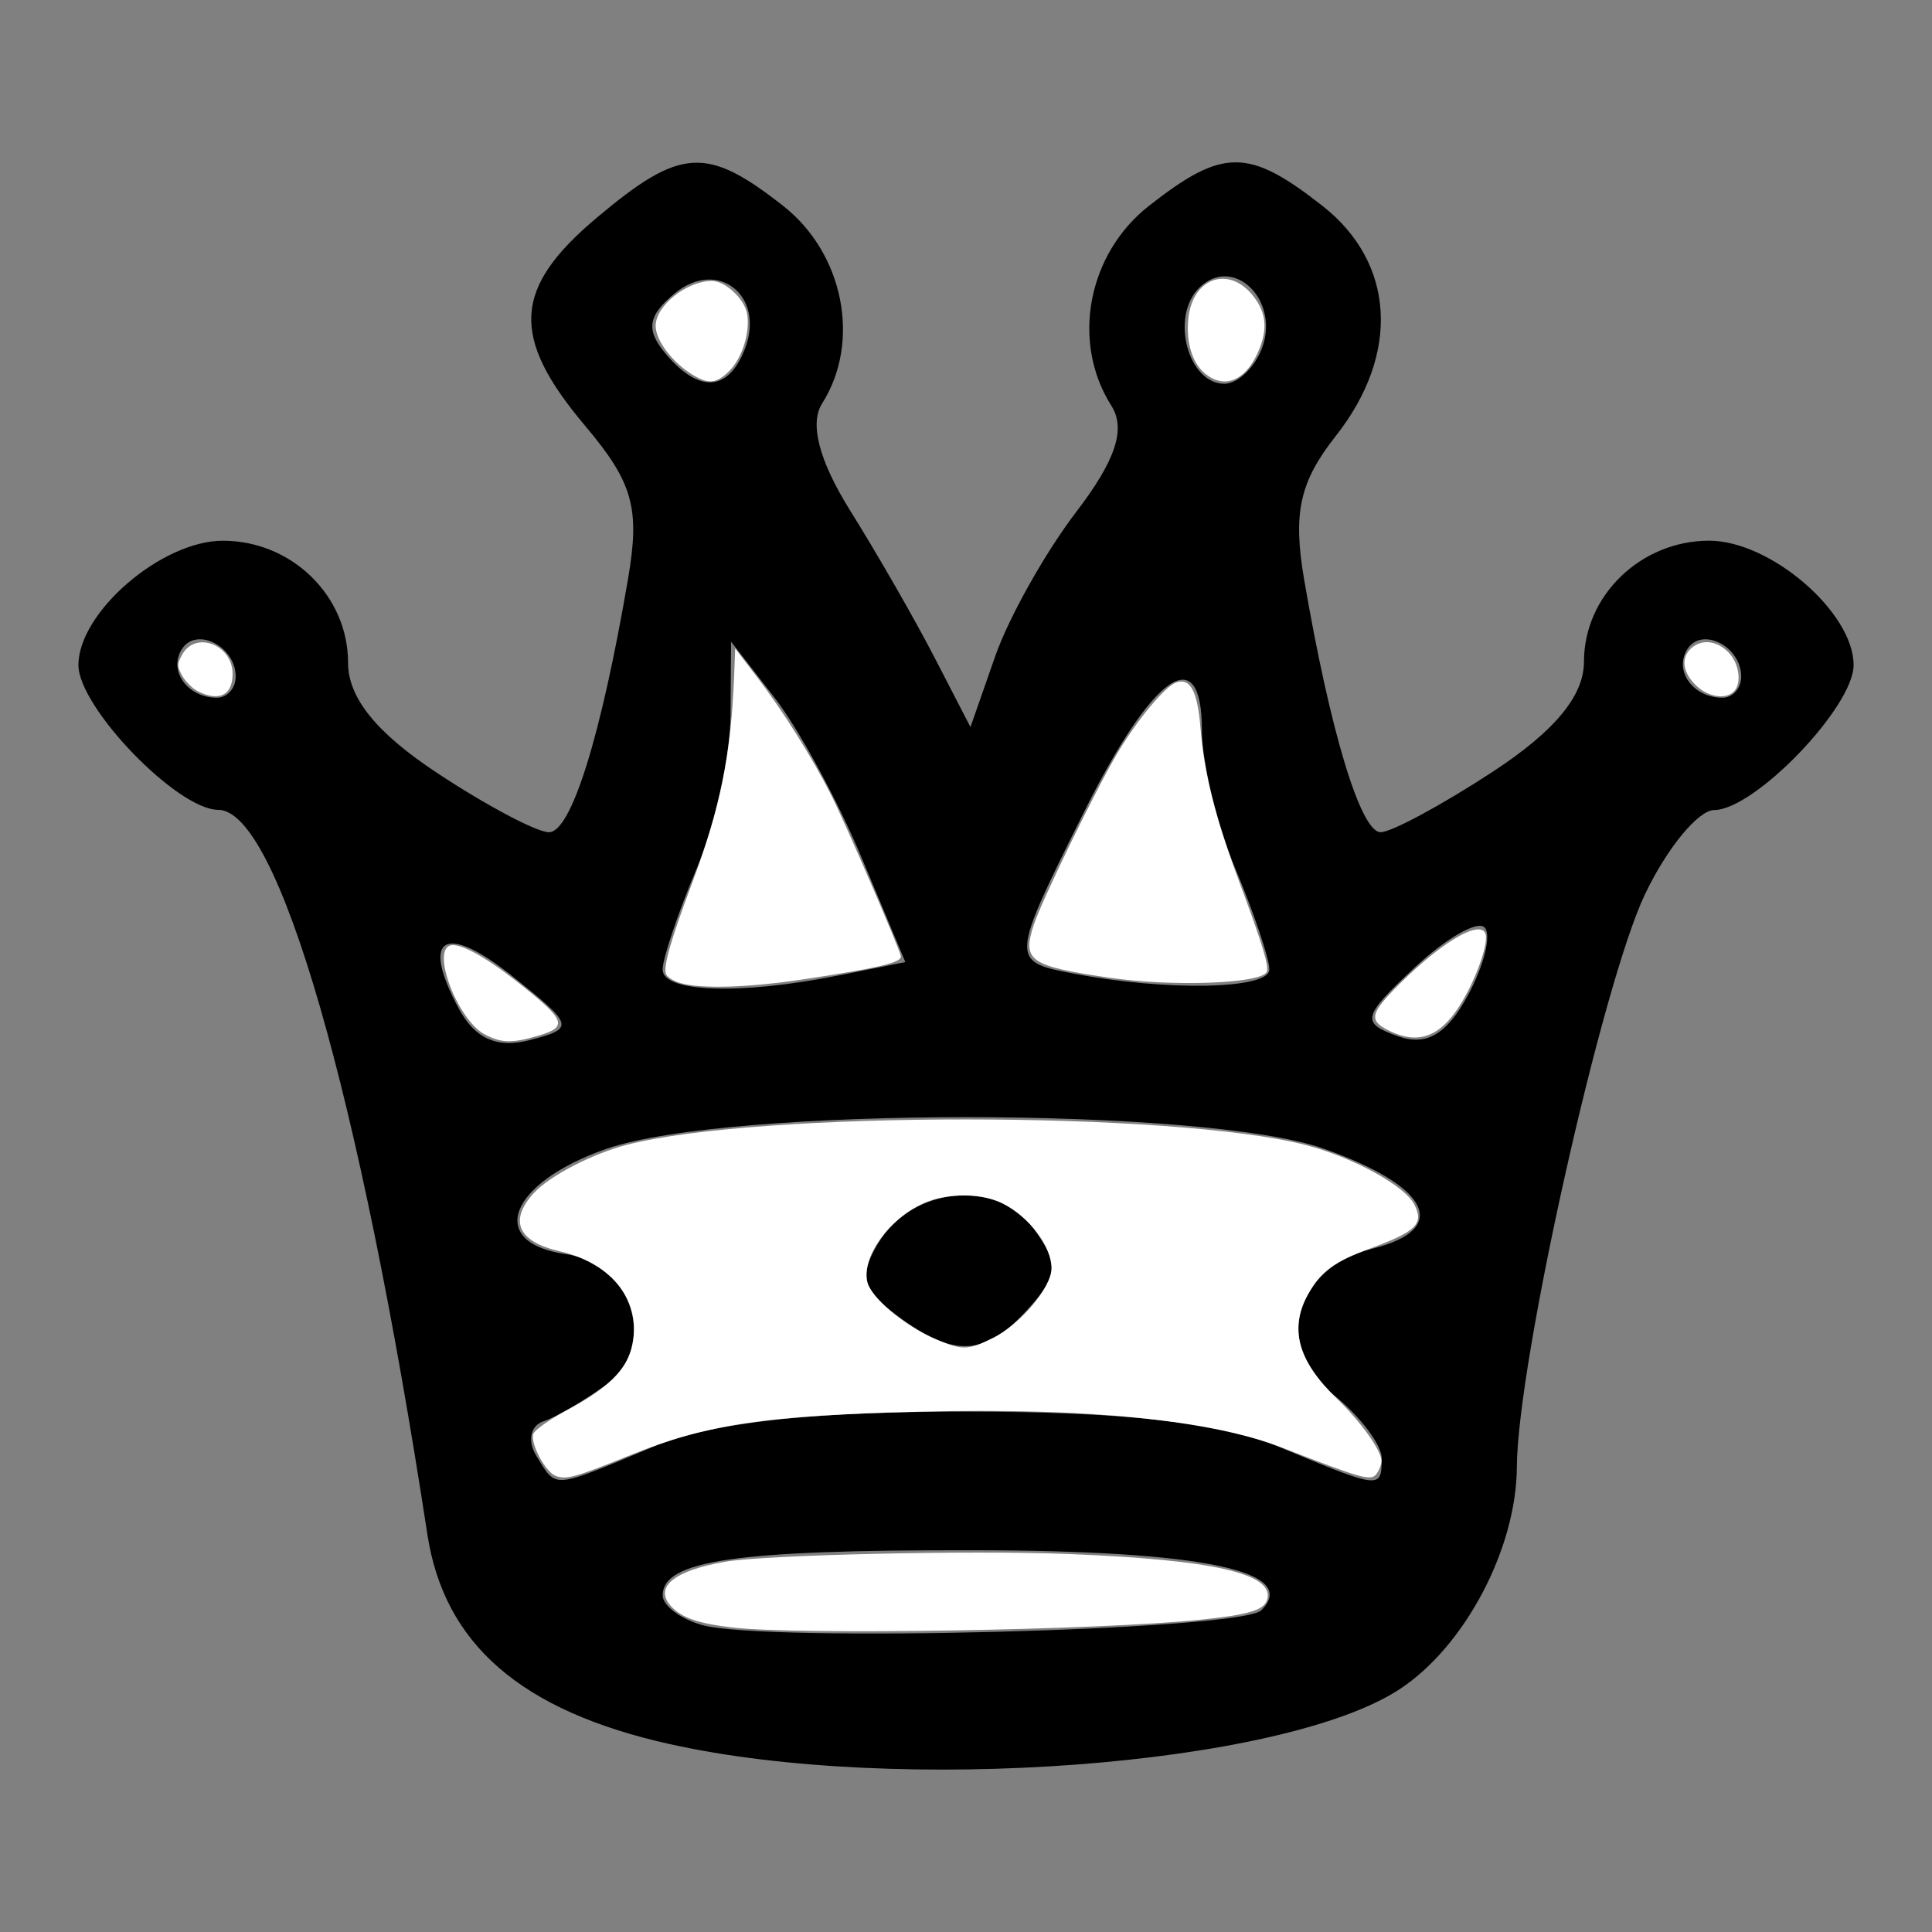 <?xml version="1.0" encoding="UTF-8" standalone="no"?>
<!-- Created with Inkscape (http://www.inkscape.org/) -->

<svg
   xmlns:dc="http://purl.org/dc/elements/1.1/"
   xmlns:cc="http://creativecommons.org/ns#"
   xmlns:rdf="http://www.w3.org/1999/02/22-rdf-syntax-ns#"
   xmlns:svg="http://www.w3.org/2000/svg"
   xmlns="http://www.w3.org/2000/svg"
   xmlns:sodipodi="http://sodipodi.sourceforge.net/DTD/sodipodi-0.dtd"
   xmlns:inkscape="http://www.inkscape.org/namespaces/inkscape"
   width="64px"
   height="64px"
   id="svg2985"
   version="1.1"
   inkscape:version="0.48.1 "
   sodipodi:docname="wb.svg">
  <rect width="100%" height="100%" fill="#808080" stroke="none"/>
  <defs
     id="defs2987" />
  <sodipodi:namedview
     id="base"
     pagecolor="#ffffff"
     bordercolor="#666666"
     borderopacity="1.0"
     inkscape:pageopacity="0.0"
     inkscape:pageshadow="2"
     inkscape:zoom="7.7781746"
     inkscape:cx="50.362779"
     inkscape:cy="32.812069"
     inkscape:current-layer="layer1"
     showgrid="true"
     inkscape:document-units="px"
     inkscape:grid-bbox="true"
     inkscape:window-width="1365"
     inkscape:window-height="878"
     inkscape:window-x="-8"
     inkscape:window-y="-8"
     inkscape:window-maximized="1" />
  <g
     id="layer1"
     inkscape:label="Layer 1"
     inkscape:groupmode="layer">
    <path
       style="fill:#000000"
       d="M 22.185,57.776 C 17.263,56.676 14.716,54.471 14.157,50.826 11.919,36.208 9.211,26.827 7.229,26.827 c -1.352,0 -4.631,-3.396 -4.631,-4.795 0,-1.748 2.755,-4.12 4.785,-4.12 2.277,0 4.147,1.822 4.147,4.04 0,1.165 0.938,2.325 2.962,3.661 1.629,1.076 3.291,1.956 3.693,1.956 0.736,0 1.726,-3.169 2.619,-8.389 0.402,-2.348 0.166,-3.192 -1.418,-5.071 -2.489,-2.952 -2.398,-4.562 0.39,-6.903 2.769,-2.325 3.628,-2.379 6.17,-0.384 2.005,1.574 2.582,4.504 1.288,6.543 -0.425,0.669 -0.098,1.909 0.942,3.57 0.876,1.399 2.128,3.58 2.782,4.847 l 1.19,2.303 0.818,-2.342 c 0.45,-1.288 1.656,-3.437 2.679,-4.777 1.319,-1.725 1.659,-2.755 1.167,-3.531 -1.334,-2.105 -0.786,-5.019 1.245,-6.613 2.454,-1.926 3.3,-1.926 5.754,0 2.407,1.889 2.579,4.905 0.435,7.625 -1.194,1.515 -1.422,2.547 -1.046,4.743 0.862,5.036 1.873,8.378 2.534,8.378 0.357,0 2.019,-0.895 3.693,-1.989 2.071,-1.353 3.044,-2.524 3.044,-3.661 0,-2.188 1.882,-4.007 4.147,-4.007 2.03,0 4.785,2.372 4.785,4.12 0,1.388 -3.272,4.792 -4.618,4.803 -0.53,0.005 -1.561,1.258 -2.291,2.786 -1.42,2.971 -4.23,15.528 -4.246,18.972 -0.013,2.71 -1.725,5.954 -3.891,7.37 -3.889,2.543 -16.629,3.499 -24.171,1.813 z m 19.597,-4.432 c 1.298,-1.3 -1.958,-1.98 -9.534,-1.991 -7.9,-0.011 -10.296,0.338 -10.296,1.499 0,0.335 0.586,0.775 1.303,0.979 2.072,0.588 17.868,0.173 18.528,-0.487 z M 21.613,47.937 C 23.558,47.126 26.781,46.761 32,46.761 c 5.219,0 8.442,0.365 10.387,1.176 3.353,1.398 3.383,1.401 3.383,0.367 0,-0.445 -0.712,-1.385 -1.583,-2.089 -2.023,-1.635 -1.342,-4.196 1.291,-4.855 2.582,-0.647 1.884,-2.067 -1.625,-3.307 -3.95,-1.396 -19.745,-1.394 -23.763,0.003 -3.237,1.126 -3.999,3.112 -1.338,3.49 2.212,0.314 3.053,3.065 1.323,4.327 -0.722,0.527 -1.66,1.074 -2.084,1.215 -0.424,0.141 -0.524,0.654 -0.223,1.141 0.681,1.099 0.47,1.115 3.843,-0.291 z m 8.111,-4.352 c -1.154,-0.855 -1.28,-1.341 -0.625,-2.414 1.143,-1.872 3.922,-2.129 5.138,-0.475 0.847,1.152 0.82,1.558 -0.176,2.66 -1.428,1.58 -2.443,1.634 -4.338,0.229 z M 16.994,32.355 c -2.261,-1.81 -3.078,-1.334 -1.8,1.05 0.538,1.003 1.273,1.332 2.349,1.051 1.502,-0.392 1.48,-0.477 -0.549,-2.101 z m 32.182,-1.634 c -0.238,-0.238 -1.286,0.367 -2.327,1.343 -1.722,1.615 -1.773,1.82 -0.555,2.258 0.951,0.343 1.625,-0.046 2.327,-1.343 0.544,-1.004 0.794,-2.021 0.555,-2.258 z m -21.437,1.6 2.252,-0.45 -1.446,-3.451 c -0.795,-1.898 -2.094,-4.286 -2.887,-5.308 l -1.441,-1.857 -0.017,2.438 c -0.009,1.341 -0.519,3.638 -1.133,5.105 -0.614,1.467 -1.117,2.96 -1.117,3.319 0,0.757 2.561,0.847 5.788,0.203 z m 14.31,-0.203 c 0,-0.359 -0.502,-1.852 -1.117,-3.319 -0.614,-1.467 -1.117,-3.541 -1.117,-4.61 0,-2.995 -1.611,-1.888 -3.884,2.668 -2.47,4.951 -2.473,4.99 -0.396,5.389 3.102,0.596 6.513,0.529 6.513,-0.128 z M 7.808,22.414 c 0,-1.008 -1.313,-1.671 -1.789,-0.902 -0.445,0.718 0.2,1.601 1.169,1.601 0.341,0 0.62,-0.315 0.62,-0.699 z m 49.872,0 c 0,-1.008 -1.313,-1.671 -1.789,-0.902 -0.445,0.718 0.2,1.601 1.169,1.601 0.341,0 0.62,-0.315 0.62,-0.699 z M 24.679,11.549 C 25.356,9.787 23.768,8.544 22.346,9.723 c -0.882,0.73 -0.956,1.2 -0.313,1.974 1.115,1.34 2.094,1.285 2.646,-0.148 z m 17.12,0 c 0.62,-1.613 -0.955,-3.131 -2.082,-2.006 -0.953,0.951 -0.363,3.17 0.843,3.17 0.435,0 0.993,-0.524 1.239,-1.164 z"
       id="path3194"
       inkscape:connector-curvature="0" />
    <path
       style="fill:#ffffff;fill-opacity:1;fill-rule:evenodd"
       d="m 24.26,53.912 c -1.126,-0.131 -1.667,-0.317 -2.021,-0.694 -0.594,-0.632 0.079,-1.19 1.794,-1.485 1.318,-0.227 8.102,-0.381 11.313,-0.256 4.875,0.19 6.902,0.656 6.627,1.525 -0.107,0.338 -0.623,0.491 -2.191,0.652 -3.404,0.349 -13.324,0.515 -15.521,0.259 z"
       id="path3198"
       inkscape:connector-curvature="0" />
    <path
       style="fill:#ffffff;fill-opacity:1;fill-rule:evenodd"
       d="m 18.413,48.893 c -0.343,-0.127 -0.849,-1.071 -0.747,-1.392 0.04,-0.127 0.548,-0.486 1.129,-0.796 1.317,-0.705 1.938,-1.305 2.127,-2.055 0.374,-1.487 -0.594,-2.788 -2.382,-3.2 -1.379,-0.318 -1.69,-1.005 -0.867,-1.916 0.523,-0.579 1.95,-1.319 3.116,-1.617 4.383,-1.118 18.087,-1.111 22.459,0.012 1.548,0.397 3.283,1.345 3.601,1.968 0.331,0.648 0.078,0.895 -1.513,1.481 -1.126,0.415 -1.55,0.724 -1.966,1.433 -0.682,1.163 -0.398,2.251 0.92,3.523 0.784,0.757 1.473,1.719 1.473,2.058 0,0.114 -0.073,0.308 -0.163,0.431 -0.181,0.247 -0.45,0.173 -3.129,-0.868 -2.363,-0.918 -6.459,-1.327 -11.939,-1.193 -5.158,0.126 -7.119,0.417 -9.618,1.428 -1.85,0.749 -2.15,0.833 -2.498,0.704 l 0,0 z m 14.474,-4.568 c 0.916,-0.456 1.945,-1.679 1.945,-2.31 0,-0.727 -0.715,-1.68 -1.607,-2.144 -0.686,-0.356 -1.85,-0.361 -2.637,-0.009 -1.122,0.5 -2.023,1.742 -1.867,2.572 0.099,0.528 1.233,1.486 2.289,1.934 0.865,0.367 1.06,0.363 1.876,-0.044 l 0,0 z"
       id="path3200"
       inkscape:connector-curvature="0" />
    <path
       style="fill:#ffffff;fill-opacity:1;fill-rule:evenodd"
       d="m 16.06,34.267 c -0.907,-0.482 -1.795,-2.825 -1.118,-2.954 0.328,-0.062 1.17,0.405 2.213,1.228 1.588,1.254 1.673,1.471 0.684,1.765 -0.868,0.258 -1.233,0.25 -1.779,-0.04 l 0,0 z"
       id="path3202"
       inkscape:connector-curvature="0" />
    <path
       style="fill:#ffffff;fill-opacity:1;fill-rule:evenodd"
       d="m 22.536,32.565 c -0.222,-0.064 -0.435,-0.199 -0.474,-0.298 -0.095,-0.247 0.159,-1.134 0.859,-2.997 0.951,-2.534 1.298,-4.256 1.402,-6.967 l 0.031,-0.823 0.727,0.952 c 0.867,1.136 1.837,2.681 2.466,3.931 0.466,0.925 2.215,4.971 2.293,5.303 0.051,0.216 -0.684,0.392 -3.236,0.777 -1.817,0.273 -3.384,0.321 -4.068,0.122 z"
       id="path3204"
       inkscape:connector-curvature="0" />
    <path
       style="fill:#ffffff;fill-opacity:1;fill-rule:evenodd"
       d="m 36.752,32.388 c -2.641,-0.384 -2.896,-0.561 -2.51,-1.741 0.273,-0.834 2.076,-4.534 2.787,-5.72 0.676,-1.127 1.581,-2.207 1.945,-2.323 0.463,-0.147 0.695,0.298 0.795,1.525 0.123,1.511 0.483,2.934 1.292,5.105 0.763,2.047 0.995,2.814 0.897,2.972 -0.236,0.382 -3.138,0.483 -5.206,0.182 l 0,0 z"
       id="path3206"
       inkscape:connector-curvature="0" />
    <path
       style="fill:#ffffff;fill-opacity:1;fill-rule:evenodd"
       d="m 46.019,34.145 c -0.691,-0.338 -0.639,-0.572 0.342,-1.549 1.535,-1.529 2.877,-2.245 2.866,-1.53 -0.007,0.476 -0.428,1.553 -0.886,2.267 -0.657,1.024 -1.376,1.275 -2.322,0.812 z"
       id="path3208"
       inkscape:connector-curvature="0" />
    <path
       style="fill:#ffffff;fill-opacity:1;fill-rule:evenodd"
       d="m 56.164,22.687 c -0.429,-0.429 -0.484,-0.901 -0.141,-1.211 0.344,-0.312 0.839,-0.261 1.226,0.126 0.366,0.366 0.46,1.032 0.185,1.307 -0.28,0.28 -0.871,0.177 -1.27,-0.222 z"
       id="path3210"
       inkscape:connector-curvature="0" />
    <path
       style="fill:#ffffff;fill-opacity:1;fill-rule:evenodd"
       d="m 39.937,12.39 c -0.431,-0.339 -0.65,-1.031 -0.574,-1.817 0.139,-1.444 1.452,-1.816 2.246,-0.637 0.355,0.527 0.369,1.056 0.048,1.764 -0.416,0.915 -1.09,1.186 -1.72,0.69 z"
       id="path3212"
       inkscape:connector-curvature="0" />
    <path
       style="fill:#ffffff;fill-opacity:1;fill-rule:evenodd"
       d="m 22.94,12.413 c -0.67,-0.409 -1.221,-1.139 -1.221,-1.619 0,-0.665 1.03,-1.487 1.863,-1.487 0.441,0 1.072,0.585 1.165,1.08 0.112,0.597 -0.157,1.469 -0.585,1.897 -0.426,0.426 -0.689,0.453 -1.221,0.129 z"
       id="path3214"
       inkscape:connector-curvature="0" />
    <path
       style="fill:#ffffff;fill-opacity:1;fill-rule:evenodd"
       d="M 6.552,22.898 C 6.377,22.81 6.146,22.579 6.037,22.386 5.861,22.07 5.861,21.998 6.038,21.681 6.481,20.885 7.705,21.358 7.705,22.324 c 0,0.705 -0.451,0.929 -1.153,0.574 z"
       id="path3216"
       inkscape:connector-curvature="0" />
  </g>
</svg>
